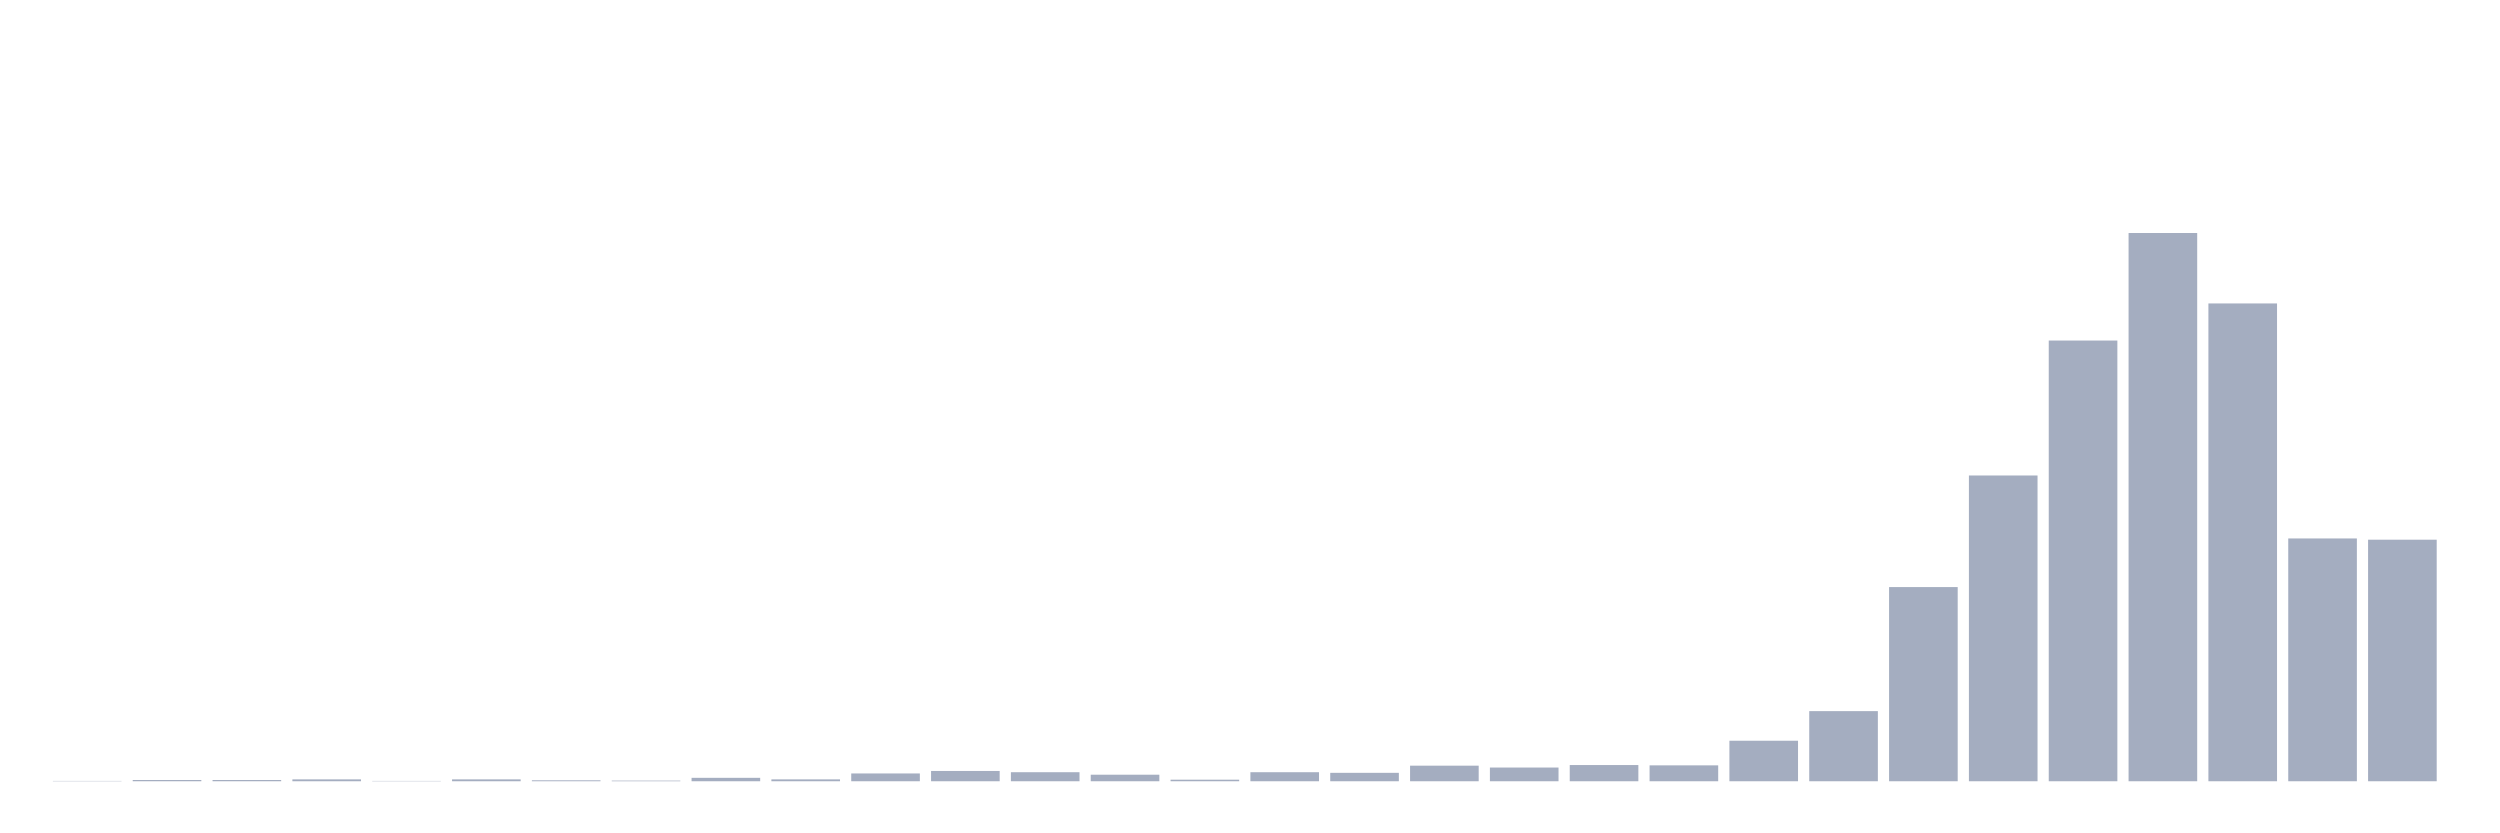 <svg xmlns="http://www.w3.org/2000/svg" viewBox="0 0 480 160"><g transform="translate(10,10)"><rect class="bar" x="0.153" width="13.175" y="139.94" height="0.06" fill="rgb(164,173,192)"></rect><rect class="bar" x="15.482" width="13.175" y="139.761" height="0.239" fill="rgb(164,173,192)"></rect><rect class="bar" x="30.81" width="13.175" y="139.761" height="0.239" fill="rgb(164,173,192)"></rect><rect class="bar" x="46.138" width="13.175" y="139.641" height="0.359" fill="rgb(164,173,192)"></rect><rect class="bar" x="61.466" width="13.175" y="139.94" height="0.06" fill="rgb(164,173,192)"></rect><rect class="bar" x="76.794" width="13.175" y="139.641" height="0.359" fill="rgb(164,173,192)"></rect><rect class="bar" x="92.123" width="13.175" y="139.82" height="0.18" fill="rgb(164,173,192)"></rect><rect class="bar" x="107.451" width="13.175" y="139.88" height="0.12" fill="rgb(164,173,192)"></rect><rect class="bar" x="122.779" width="13.175" y="139.342" height="0.658" fill="rgb(164,173,192)"></rect><rect class="bar" x="138.107" width="13.175" y="139.641" height="0.359" fill="rgb(164,173,192)"></rect><rect class="bar" x="153.436" width="13.175" y="138.504" height="1.496" fill="rgb(164,173,192)"></rect><rect class="bar" x="168.764" width="13.175" y="138.025" height="1.975" fill="rgb(164,173,192)"></rect><rect class="bar" x="184.092" width="13.175" y="138.265" height="1.735" fill="rgb(164,173,192)"></rect><rect class="bar" x="199.42" width="13.175" y="138.743" height="1.257" fill="rgb(164,173,192)"></rect><rect class="bar" x="214.748" width="13.175" y="139.701" height="0.299" fill="rgb(164,173,192)"></rect><rect class="bar" x="230.077" width="13.175" y="138.265" height="1.735" fill="rgb(164,173,192)"></rect><rect class="bar" x="245.405" width="13.175" y="138.384" height="1.616" fill="rgb(164,173,192)"></rect><rect class="bar" x="260.733" width="13.175" y="137.008" height="2.992" fill="rgb(164,173,192)"></rect><rect class="bar" x="276.061" width="13.175" y="137.367" height="2.633" fill="rgb(164,173,192)"></rect><rect class="bar" x="291.39" width="13.175" y="136.888" height="3.112" fill="rgb(164,173,192)"></rect><rect class="bar" x="306.718" width="13.175" y="136.948" height="3.052" fill="rgb(164,173,192)"></rect><rect class="bar" x="322.046" width="13.175" y="132.22" height="7.78" fill="rgb(164,173,192)"></rect><rect class="bar" x="337.374" width="13.175" y="126.535" height="13.465" fill="rgb(164,173,192)"></rect><rect class="bar" x="352.702" width="13.175" y="102.718" height="37.282" fill="rgb(164,173,192)"></rect><rect class="bar" x="368.031" width="13.175" y="81.294" height="58.706" fill="rgb(164,173,192)"></rect><rect class="bar" x="383.359" width="13.175" y="55.383" height="84.617" fill="rgb(164,173,192)"></rect><rect class="bar" x="398.687" width="13.175" y="34.737" height="105.263" fill="rgb(164,173,192)"></rect><rect class="bar" x="414.015" width="13.175" y="48.261" height="91.739" fill="rgb(164,173,192)"></rect><rect class="bar" x="429.344" width="13.175" y="93.383" height="46.617" fill="rgb(164,173,192)"></rect><rect class="bar" x="444.672" width="13.175" y="93.622" height="46.378" fill="rgb(164,173,192)"></rect></g></svg>